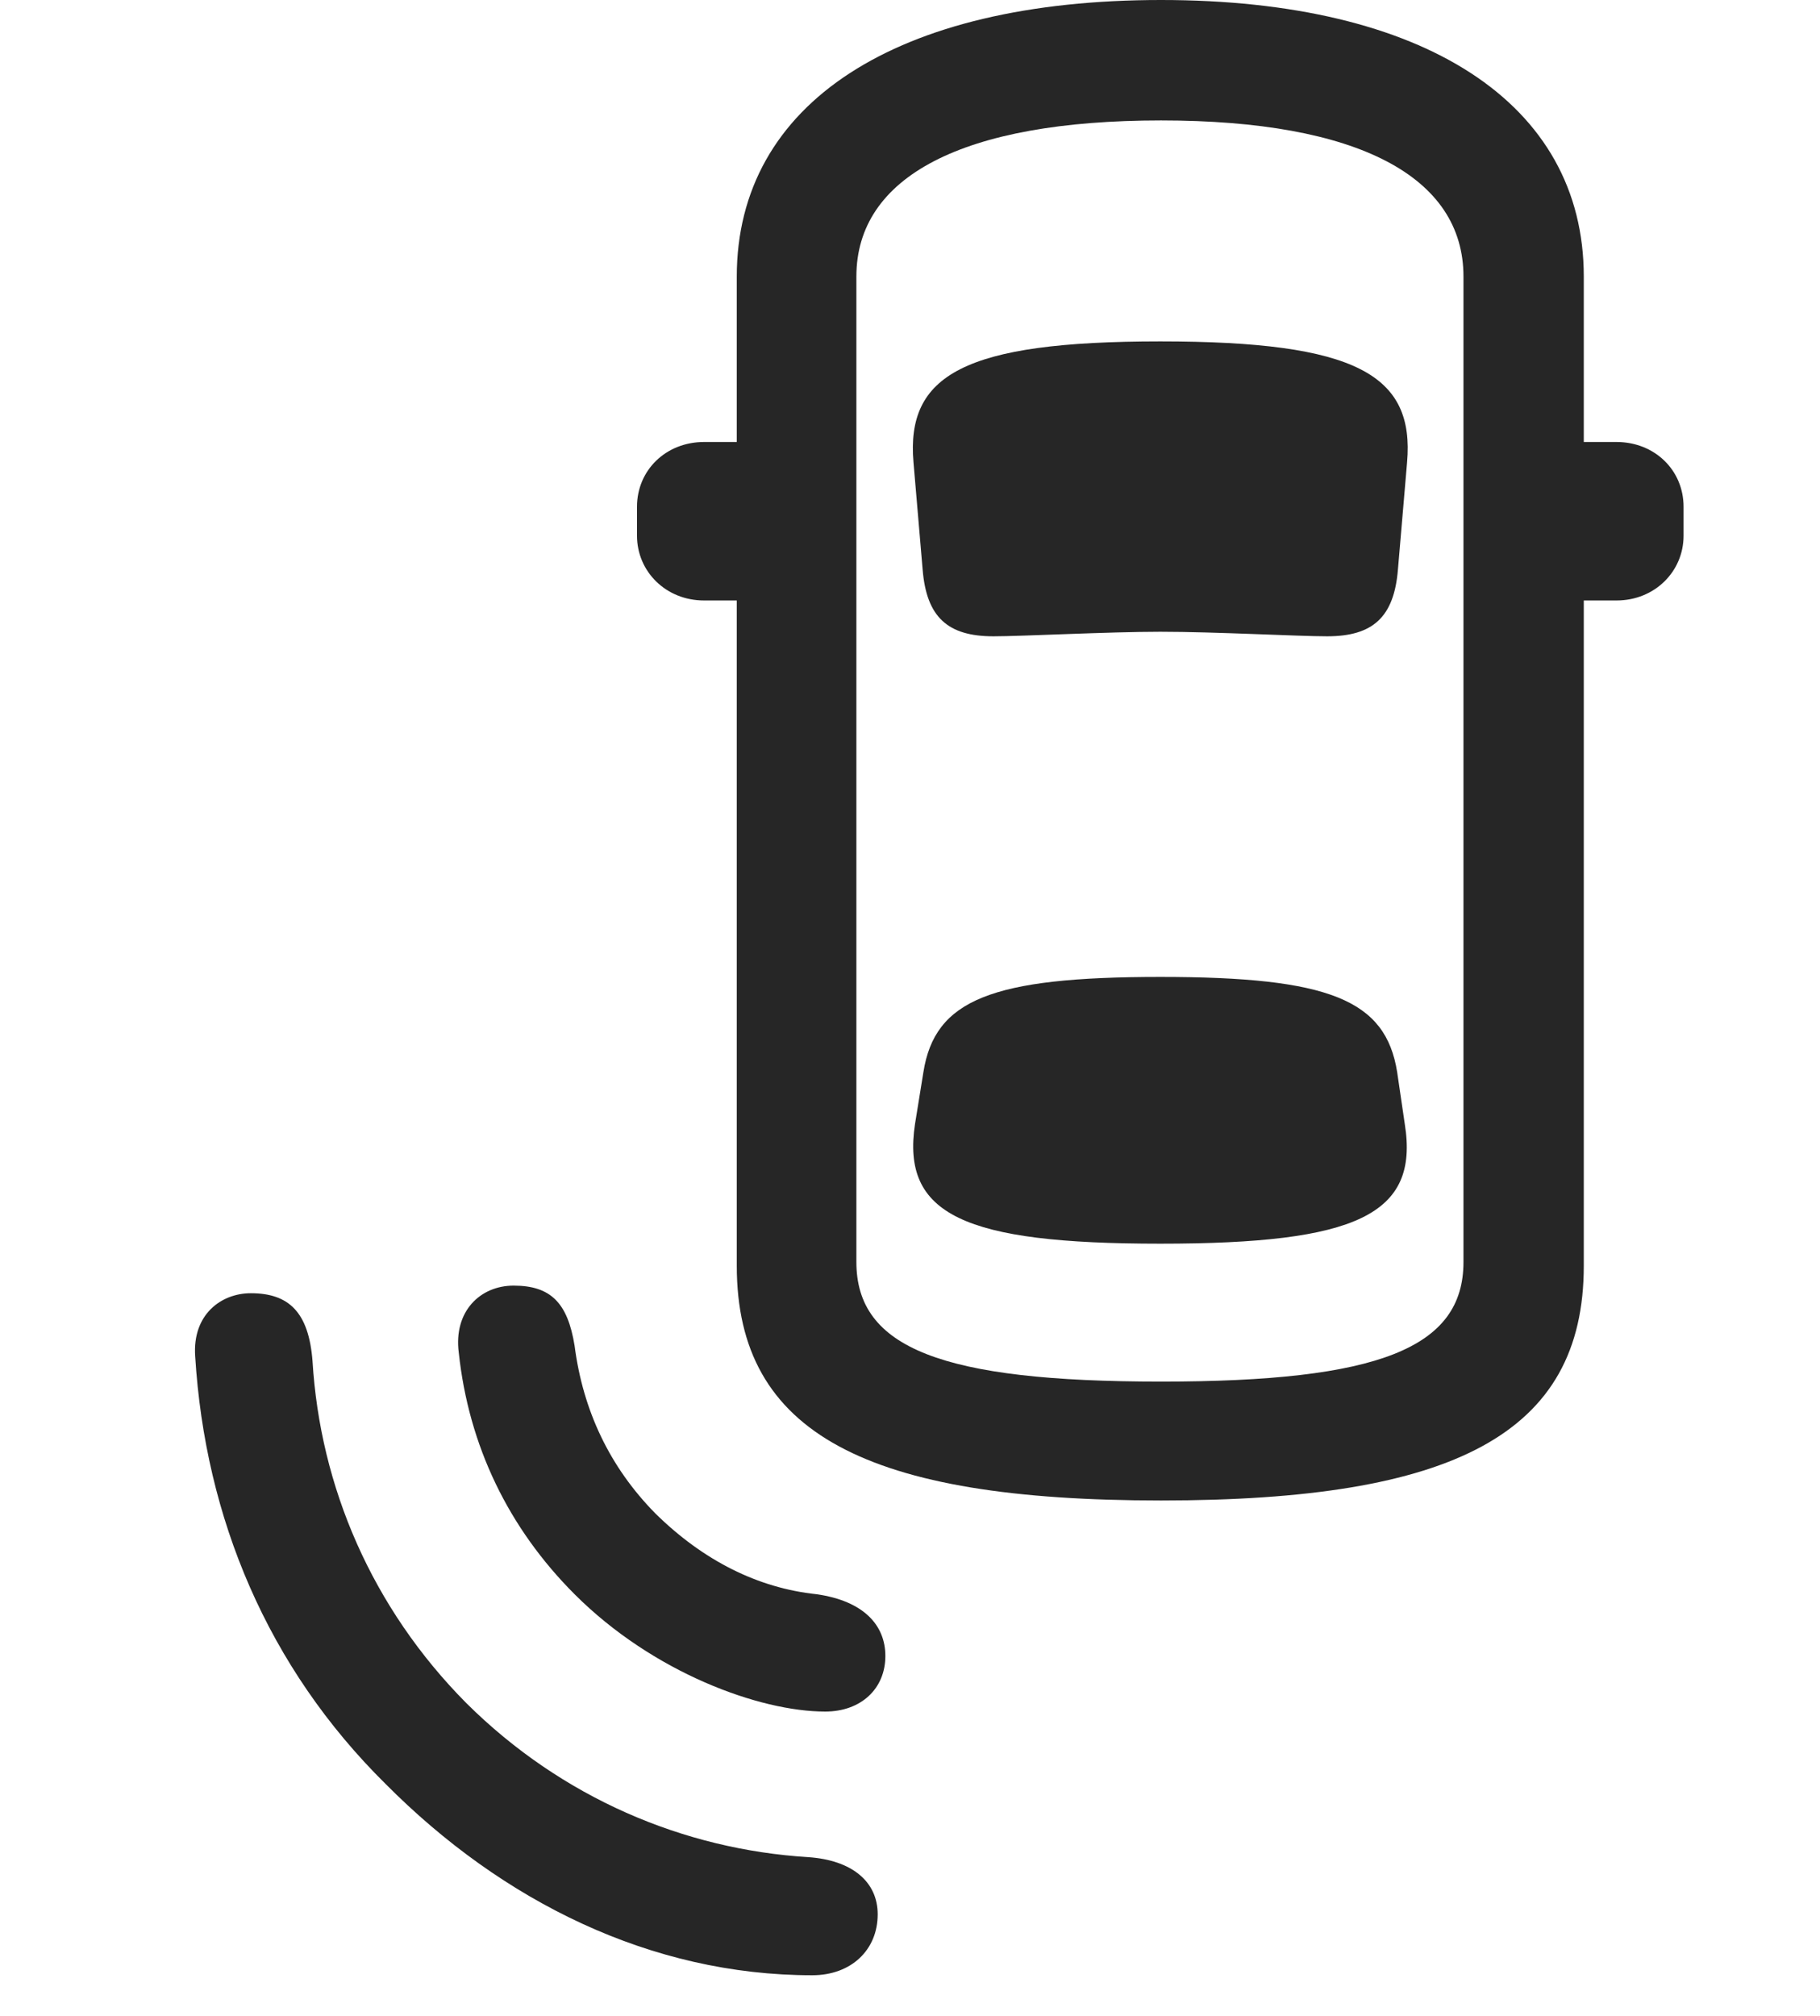 <svg width="28" height="31" viewBox="0 0 28 31" fill="none" xmlns="http://www.w3.org/2000/svg">
<path d="M5.933 27.434C7.726 29.238 10.011 30.375 12.496 30.375C13.093 30.375 13.503 29.988 13.503 29.438C13.503 28.934 13.105 28.605 12.437 28.559C10.515 28.441 8.64 27.645 7.175 26.191C5.722 24.727 4.925 22.863 4.808 20.93C4.75 20.18 4.445 19.887 3.859 19.887C3.402 19.887 2.957 20.215 3.003 20.859C3.156 23.344 4.117 25.641 5.933 27.434Z" fill="black" fill-opacity="0.85"/>
<path d="M8.84 24.516C10.047 25.723 11.687 26.32 12.695 26.32C13.246 26.32 13.621 25.969 13.621 25.465C13.621 24.996 13.293 24.621 12.566 24.516C11.664 24.422 10.82 24 10.082 23.273C9.379 22.559 8.969 21.691 8.84 20.695C8.734 20.039 8.476 19.77 7.902 19.77C7.386 19.77 6.976 20.168 7.058 20.801C7.211 22.23 7.82 23.496 8.84 24.516Z" fill="black" fill-opacity="0.85"/>
<path d="M17.862 23.074C22.362 23.074 24.366 22.055 24.366 19.465V4.254C24.366 1.582 21.905 0 17.862 0C13.796 0 11.335 1.582 11.335 4.254V19.465C11.335 22.055 13.351 23.074 17.862 23.074ZM17.862 21.246C14.487 21.246 13.175 20.73 13.175 19.406V4.254C13.175 2.719 14.804 1.852 17.862 1.852C20.897 1.852 22.515 2.719 22.515 4.254V19.406C22.515 20.73 21.214 21.246 17.862 21.246ZM17.851 9.715C18.694 9.715 19.972 9.785 20.417 9.785C21.12 9.785 21.448 9.492 21.507 8.754L21.647 7.113C21.765 5.766 20.874 5.25 17.851 5.25C14.827 5.25 13.937 5.766 14.054 7.113L14.194 8.754C14.253 9.492 14.581 9.785 15.284 9.785C15.718 9.785 17.054 9.715 17.851 9.715ZM17.851 19.125C20.874 19.125 21.835 18.68 21.612 17.285L21.495 16.488C21.319 15.375 20.452 15.023 17.851 15.023C15.249 15.023 14.382 15.375 14.206 16.488L14.077 17.285C13.866 18.68 14.827 19.125 17.851 19.125ZM23.37 9.234H24.87C25.456 9.234 25.901 8.789 25.901 8.238V7.793C25.901 7.23 25.456 6.797 24.87 6.797H23.37V9.234ZM12.331 9.234V6.797H10.831C10.245 6.797 9.8 7.23 9.8 7.793V8.238C9.8 8.789 10.245 9.234 10.831 9.234H12.331Z" fill="black" fill-opacity="0.85"/>
</svg>
